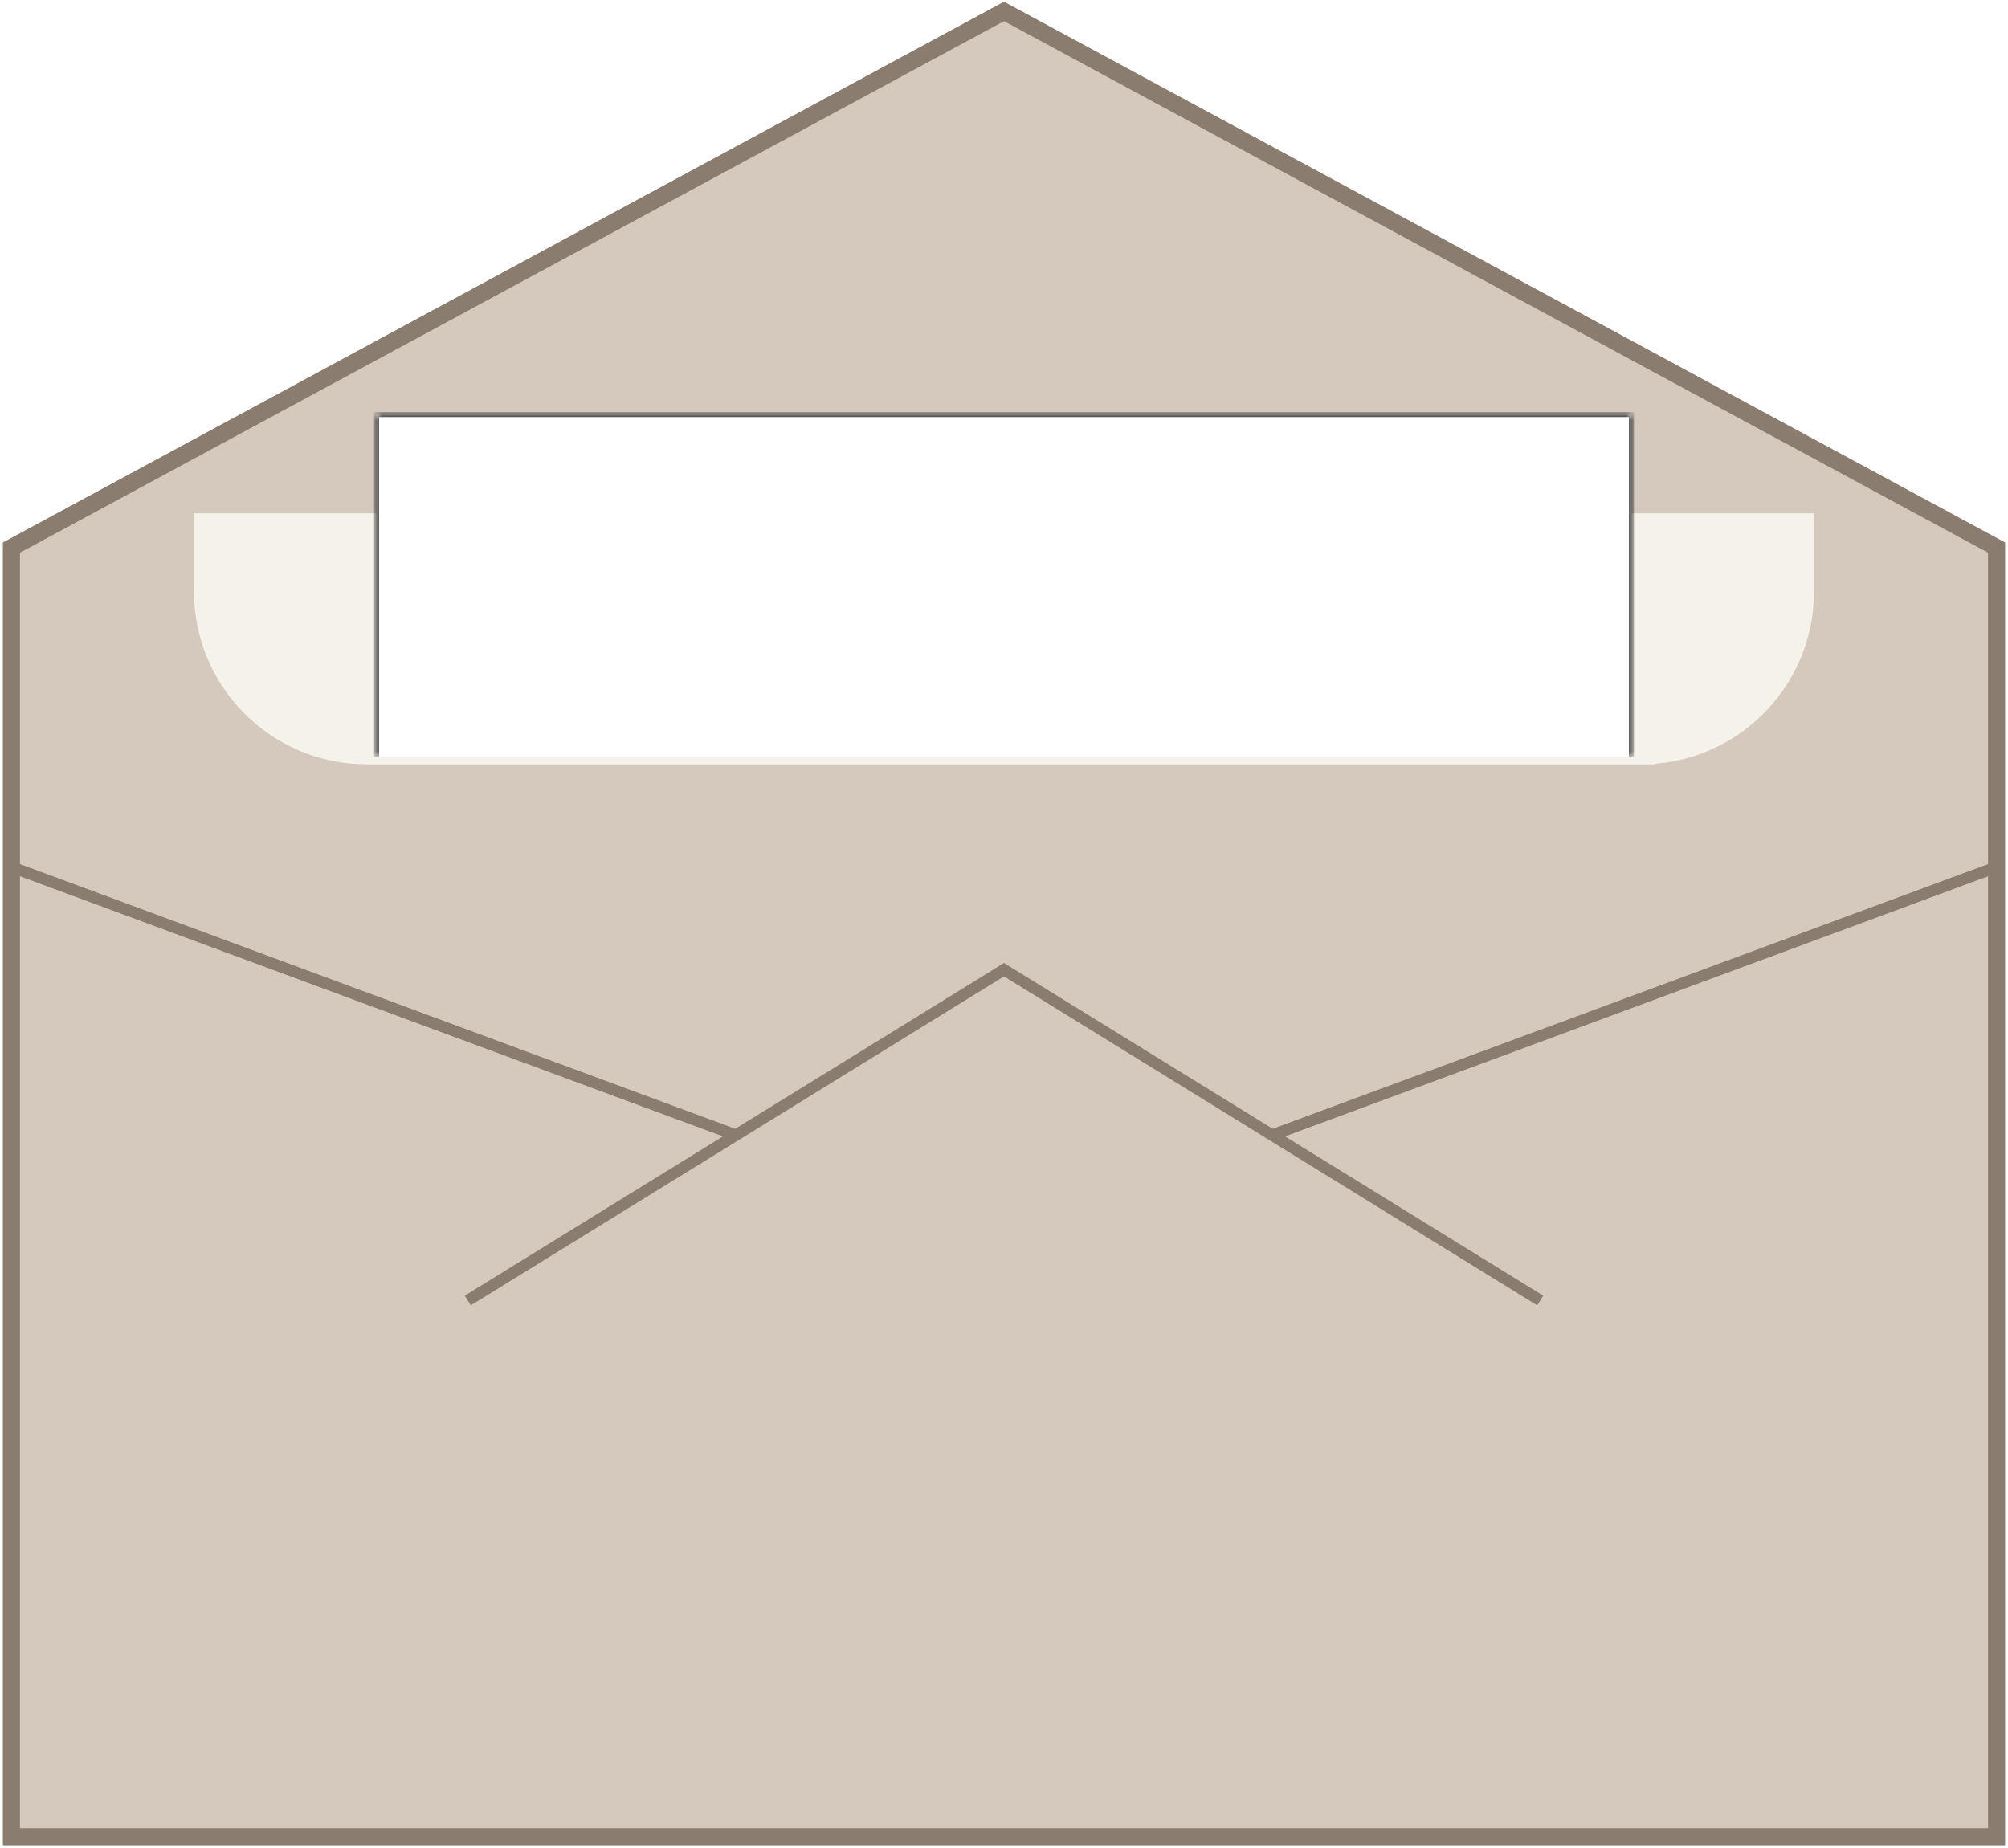 <svg width="176" height="162" viewBox="0 0 176 162" fill="none" xmlns="http://www.w3.org/2000/svg">
<path d="M1 161V48L88 1L175 48V161H1Z" fill="#D5C9BD" stroke="#8A7C6E" stroke-width="1.5"/>
<path fill-rule="evenodd" clip-rule="evenodd" d="M17 45H32.156H32.157H143.843H145.039H159V51.843C159 59.811 152.851 66.343 145.039 66.953V67H143.843H32.157H32.156C23.786 66.999 17 60.213 17 51.843V45Z" fill="#F5F3E9"/>
<g filter="url(#filter0_i_2418_1167)">
<mask id="path-3-inside-1_2418_1167" fill="white">
<path d="M33 37H143V67H33V37Z"/>
</mask>
<path d="M33 37H143V67H33V37Z" fill="white"/>
<path d="M33 37V36.779H32.779V37H33ZM143 37H143.221V36.779H143V37ZM33 37.221H143V36.779H33V37.221ZM142.779 37V67H143.221V37H142.779ZM33.221 67V37H32.779V67H33.221Z" fill="black" mask="url(#path-3-inside-1_2418_1167)"/>
</g>
<path d="M41 114L64.5 99.5M135 114L111.5 99.5M1 76L64.5 99.5M64.5 99.5L88 85L111.5 99.5M111.5 99.5L175 76" stroke="#8A7C6E"/>
<defs>
<filter id="filter0_i_2418_1167" x="33" y="36.336" width="110" height="30.664" filterUnits="userSpaceOnUse" color-interpolation-filters="sRGB">
<feFlood flood-opacity="0" result="BackgroundImageFix"/>
<feBlend mode="normal" in="SourceGraphic" in2="BackgroundImageFix" result="shape"/>
<feColorMatrix in="SourceAlpha" type="matrix" values="0 0 0 0 0 0 0 0 0 0 0 0 0 0 0 0 0 0 127 0" result="hardAlpha"/>
<feOffset dy="-0.664"/>
<feGaussianBlur stdDeviation="1.107"/>
<feComposite in2="hardAlpha" operator="arithmetic" k2="-1" k3="1"/>
<feColorMatrix type="matrix" values="0 0 0 0 0 0 0 0 0 0 0 0 0 0 0 0 0 0 0.1 0"/>
<feBlend mode="normal" in2="shape" result="effect1_innerShadow_2418_1167"/>
</filter>
</defs>
</svg>
